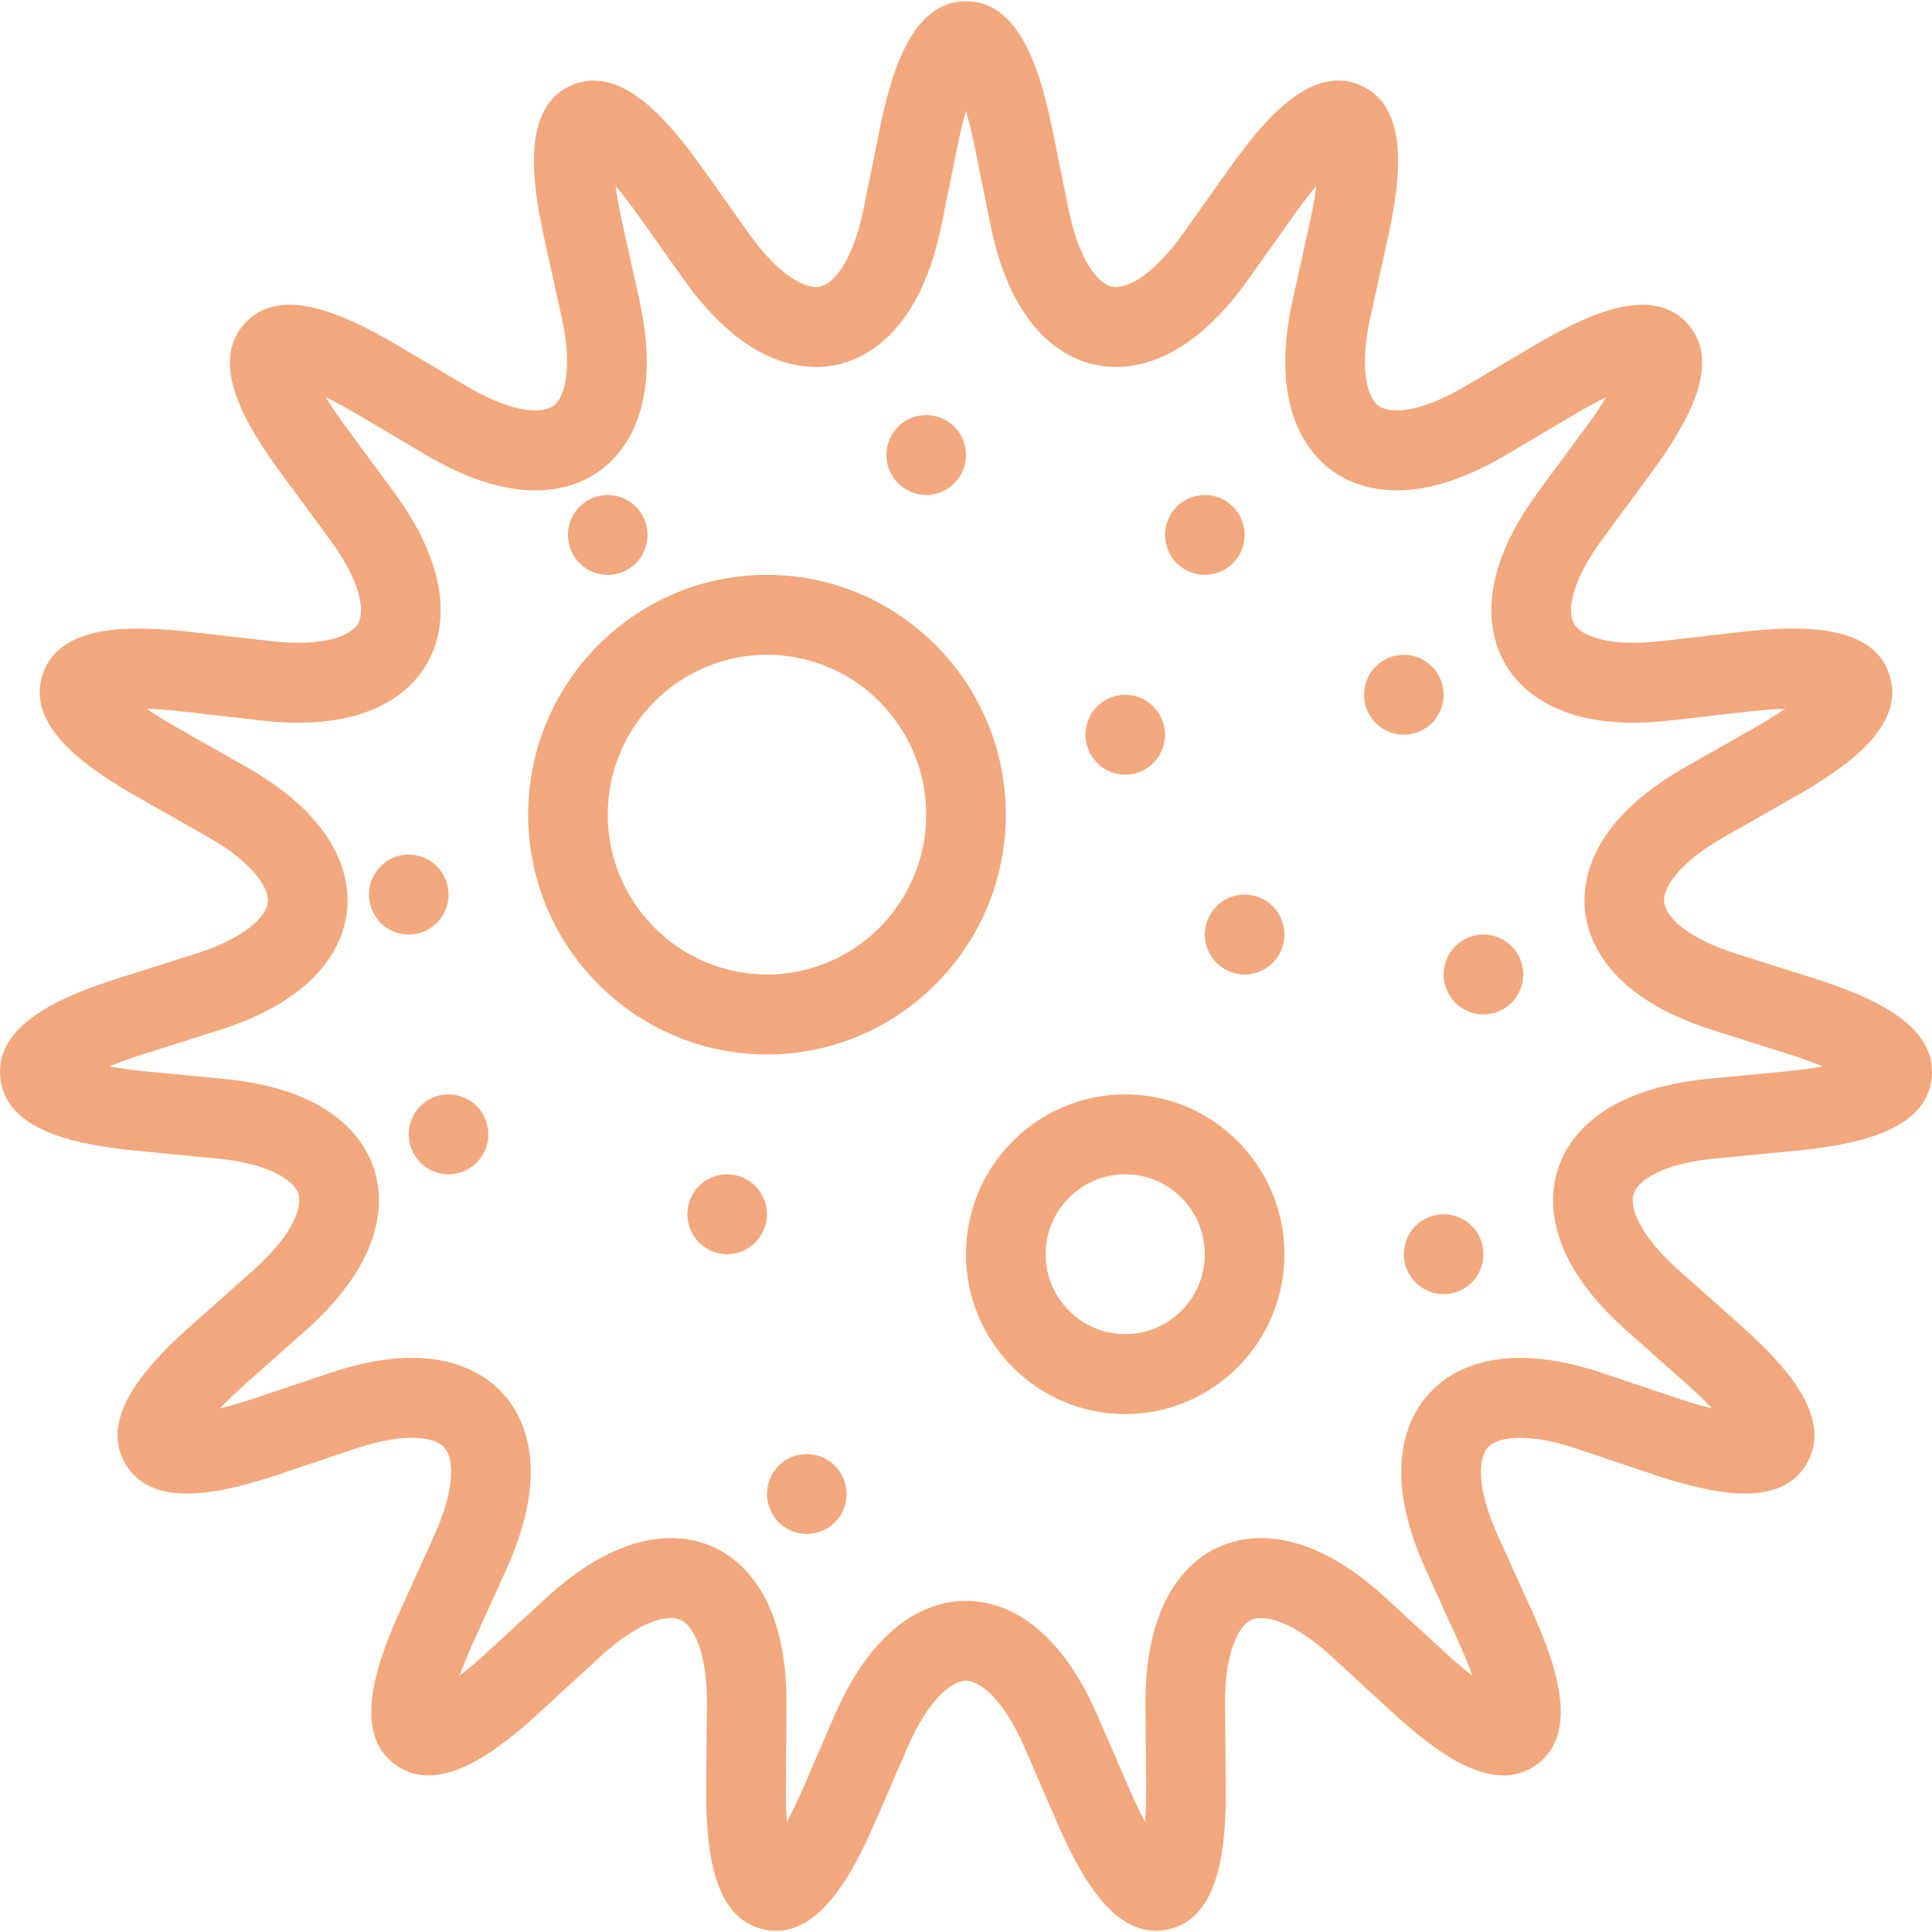 <?xml version="1.0" encoding="UTF-8"?>
<svg width="76px" height="76px" viewBox="0 0 76 76" version="1.1" xmlns="http://www.w3.org/2000/svg" xmlns:xlink="http://www.w3.org/1999/xlink">
    <!-- Generator: Sketch 43.1 (39012) - http://www.bohemiancoding.com/sketch -->
    <title>icons</title>
    <desc>Created with Sketch.</desc>
    <defs></defs>
    <g id="Page-1" stroke="none" stroke-width="1" fill="none" fill-rule="evenodd">
        <g id="flu" fill-rule="nonzero" fill="#F2A87C">
            <path d="M30.171,22.614 C24.99,22.614 20.776,26.845 20.776,32.046 C20.776,37.247 24.99,41.478 30.171,41.478 C35.351,41.478 39.566,37.247 39.566,32.046 C39.566,26.845 35.351,22.614 30.171,22.614 Z M30.171,38.334 C26.717,38.334 23.907,35.513 23.907,32.046 C23.907,28.579 26.717,25.758 30.171,25.758 C33.624,25.758 36.434,28.579 36.434,32.046 C36.434,35.513 33.624,38.334 30.171,38.334 Z" id="Shape"></path>
            <path d="M44.263,43.05 C40.81,43.05 38,45.87 38,49.338 C38,52.805 40.81,55.625 44.263,55.625 C47.717,55.625 50.526,52.805 50.526,49.338 C50.526,45.87 47.717,43.05 44.263,43.05 Z M44.263,52.481 C42.536,52.481 41.132,51.071 41.132,49.338 C41.132,47.604 42.536,46.194 44.263,46.194 C45.99,46.194 47.395,47.604 47.395,49.338 C47.395,51.071 45.99,52.481 44.263,52.481 Z" id="Shape"></path>
            <path d="M25.015,19.931 C24.944,19.86 24.862,19.794 24.776,19.735 C24.694,19.68 24.6,19.629 24.506,19.589 C24.412,19.55 24.314,19.523 24.212,19.503 C24.013,19.46 23.805,19.46 23.602,19.503 C23.5,19.522 23.402,19.55 23.308,19.589 C23.214,19.629 23.124,19.68 23.038,19.735 C22.952,19.794 22.873,19.86 22.799,19.931 C22.509,20.222 22.341,20.627 22.341,21.044 C22.341,21.146 22.353,21.248 22.372,21.35 C22.392,21.448 22.423,21.55 22.462,21.645 C22.501,21.739 22.548,21.829 22.607,21.916 C22.662,22.002 22.728,22.081 22.799,22.156 C23.092,22.446 23.496,22.615 23.907,22.615 C24.317,22.615 24.721,22.446 25.014,22.156 C25.085,22.081 25.151,22.002 25.21,21.916 C25.265,21.83 25.312,21.739 25.351,21.645 C25.39,21.55 25.422,21.448 25.441,21.35 C25.461,21.248 25.472,21.146 25.472,21.044 C25.473,20.627 25.304,20.222 25.015,19.931 Z" id="Shape"></path>
            <path d="M37.541,16.787 C37.251,16.493 36.848,16.328 36.433,16.328 C36.023,16.328 35.619,16.493 35.326,16.787 C35.036,17.078 34.868,17.483 34.868,17.899 C34.868,18.002 34.879,18.104 34.899,18.206 C34.918,18.304 34.95,18.402 34.989,18.5 C35.028,18.595 35.075,18.685 35.134,18.772 C35.188,18.858 35.255,18.937 35.325,19.007 C35.619,19.302 36.022,19.471 36.433,19.471 C36.535,19.471 36.641,19.46 36.738,19.44 C36.84,19.421 36.938,19.389 37.032,19.349 C37.126,19.31 37.216,19.263 37.302,19.204 C37.388,19.149 37.471,19.082 37.541,19.007 C37.611,18.937 37.678,18.858 37.737,18.772 C37.791,18.686 37.843,18.595 37.882,18.5 C37.921,18.402 37.948,18.304 37.968,18.206 C37.991,18.104 37.999,18.002 37.999,17.899 C37.999,17.487 37.835,17.078 37.541,16.787 Z" id="Shape"></path>
            <path d="M48.502,19.931 C48.431,19.86 48.349,19.794 48.263,19.735 C48.181,19.68 48.087,19.629 47.993,19.589 C47.899,19.55 47.801,19.523 47.699,19.503 C47.191,19.397 46.65,19.566 46.286,19.931 C45.997,20.222 45.828,20.627 45.828,21.043 C45.828,21.145 45.84,21.248 45.86,21.35 C45.879,21.448 45.91,21.546 45.95,21.644 C45.989,21.739 46.036,21.829 46.094,21.916 C46.149,22.002 46.216,22.081 46.286,22.155 C46.58,22.446 46.983,22.615 47.394,22.615 C47.496,22.615 47.601,22.603 47.699,22.584 C47.801,22.564 47.899,22.533 47.993,22.493 C48.087,22.454 48.181,22.407 48.263,22.348 C48.349,22.293 48.431,22.226 48.502,22.155 C48.572,22.081 48.639,22.002 48.697,21.916 C48.752,21.829 48.803,21.739 48.842,21.644 C48.881,21.55 48.909,21.448 48.928,21.35 C48.952,21.248 48.96,21.145 48.96,21.043 C48.96,20.627 48.791,20.222 48.502,19.931 Z" id="Shape"></path>
            <path d="M45.797,28.597 C45.777,28.495 45.75,28.396 45.711,28.302 C45.672,28.207 45.621,28.113 45.566,28.031 C45.507,27.944 45.441,27.862 45.37,27.791 C45.3,27.72 45.217,27.653 45.131,27.595 C45.049,27.539 44.955,27.488 44.861,27.449 C44.767,27.41 44.669,27.382 44.568,27.363 C44.368,27.319 44.16,27.319 43.957,27.363 C43.859,27.382 43.757,27.409 43.663,27.449 C43.57,27.488 43.479,27.539 43.393,27.595 C43.307,27.653 43.229,27.72 43.155,27.791 C43.084,27.862 43.018,27.944 42.963,28.031 C42.904,28.113 42.857,28.207 42.818,28.302 C42.779,28.396 42.748,28.495 42.728,28.597 C42.708,28.695 42.697,28.801 42.697,28.903 C42.697,29.005 42.709,29.108 42.728,29.21 C42.748,29.308 42.779,29.41 42.818,29.504 C42.857,29.599 42.904,29.689 42.963,29.776 C43.018,29.862 43.084,29.941 43.155,30.011 C43.229,30.086 43.307,30.153 43.393,30.208 C43.48,30.267 43.57,30.314 43.663,30.353 C43.757,30.393 43.859,30.424 43.957,30.444 C44.059,30.463 44.16,30.475 44.262,30.475 C44.364,30.475 44.47,30.463 44.568,30.444 C44.669,30.424 44.767,30.393 44.861,30.353 C44.955,30.314 45.049,30.267 45.131,30.208 C45.217,30.153 45.3,30.086 45.37,30.011 C45.441,29.941 45.507,29.862 45.566,29.776 C45.621,29.689 45.672,29.599 45.711,29.504 C45.75,29.41 45.777,29.308 45.797,29.21 C45.82,29.108 45.828,29.005 45.828,28.903 C45.828,28.801 45.82,28.695 45.797,28.597 Z" id="Shape"></path>
            <path d="M56.331,26.219 C56.26,26.144 56.178,26.081 56.092,26.023 C56.01,25.967 55.916,25.916 55.822,25.877 C55.728,25.838 55.63,25.81 55.528,25.787 C55.329,25.747 55.121,25.747 54.918,25.787 C54.816,25.81 54.718,25.838 54.624,25.877 C54.53,25.916 54.44,25.967 54.354,26.023 C54.268,26.081 54.19,26.144 54.115,26.219 C53.826,26.51 53.657,26.915 53.657,27.331 C53.657,27.744 53.826,28.149 54.115,28.443 C54.409,28.734 54.812,28.903 55.223,28.903 C55.325,28.903 55.431,28.891 55.528,28.872 C55.63,28.852 55.728,28.821 55.822,28.781 C55.916,28.742 56.01,28.695 56.092,28.636 C56.178,28.581 56.26,28.514 56.331,28.443 C56.621,28.149 56.789,27.744 56.789,27.331 C56.789,26.915 56.62,26.51 56.331,26.219 Z" id="Shape"></path>
            <path d="M50.494,36.456 C50.475,36.354 50.447,36.256 50.408,36.162 C50.369,36.067 50.318,35.973 50.263,35.89 C50.205,35.804 50.138,35.721 50.068,35.651 C49.704,35.285 49.163,35.116 48.654,35.223 C48.553,35.242 48.455,35.269 48.361,35.309 C48.267,35.348 48.177,35.399 48.091,35.454 C48.005,35.513 47.926,35.58 47.852,35.651 C47.782,35.722 47.715,35.804 47.66,35.89 C47.602,35.973 47.555,36.067 47.516,36.162 C47.476,36.256 47.445,36.355 47.426,36.457 C47.406,36.555 47.394,36.661 47.394,36.763 C47.394,37.176 47.563,37.581 47.852,37.871 C48.146,38.166 48.549,38.335 48.96,38.335 C49.062,38.335 49.164,38.323 49.265,38.304 C49.367,38.284 49.465,38.253 49.559,38.213 C49.653,38.174 49.743,38.127 49.829,38.068 C49.915,38.013 49.997,37.946 50.068,37.871 C50.138,37.801 50.205,37.722 50.264,37.636 C50.318,37.549 50.369,37.459 50.408,37.364 C50.448,37.27 50.475,37.168 50.494,37.07 C50.518,36.967 50.526,36.865 50.526,36.763 C50.526,36.661 50.518,36.555 50.494,36.456 Z" id="Shape"></path>
            <path d="M59.889,38.028 C59.87,37.926 59.842,37.828 59.803,37.734 C59.764,37.639 59.713,37.545 59.658,37.462 C59.6,37.376 59.533,37.293 59.463,37.223 C59.392,37.152 59.31,37.085 59.224,37.026 C59.141,36.971 59.048,36.92 58.954,36.881 C58.86,36.841 58.762,36.814 58.66,36.794 C58.46,36.751 58.253,36.751 58.049,36.794 C57.948,36.814 57.85,36.841 57.756,36.881 C57.662,36.92 57.572,36.971 57.486,37.026 C57.4,37.085 57.321,37.152 57.247,37.223 C57.176,37.293 57.11,37.376 57.055,37.462 C56.996,37.545 56.95,37.639 56.91,37.734 C56.871,37.828 56.84,37.926 56.821,38.028 C56.801,38.127 56.789,38.232 56.789,38.335 C56.789,38.437 56.801,38.539 56.821,38.641 C56.84,38.739 56.871,38.842 56.91,38.936 C56.95,39.03 56.997,39.121 57.055,39.207 C57.11,39.294 57.176,39.372 57.247,39.447 C57.321,39.518 57.4,39.585 57.486,39.639 C57.572,39.699 57.662,39.746 57.756,39.785 C57.85,39.824 57.951,39.855 58.049,39.875 C58.151,39.895 58.253,39.907 58.355,39.907 C58.456,39.907 58.562,39.895 58.66,39.875 C58.762,39.855 58.86,39.824 58.954,39.785 C59.048,39.746 59.142,39.699 59.224,39.639 C59.31,39.585 59.392,39.518 59.463,39.447 C59.533,39.372 59.6,39.294 59.658,39.207 C59.713,39.121 59.76,39.03 59.799,38.936 C59.838,38.842 59.87,38.739 59.889,38.641 C59.913,38.539 59.921,38.437 59.921,38.335 C59.921,38.232 59.913,38.127 59.889,38.028 Z" id="Shape"></path>
            <path d="M58.327,49.032 C58.304,48.93 58.276,48.832 58.237,48.737 C58.198,48.643 58.147,48.549 58.093,48.466 C58.034,48.38 57.967,48.297 57.897,48.226 C57.533,47.861 56.992,47.692 56.483,47.794 C56.386,47.818 56.284,47.845 56.19,47.885 C56.096,47.924 56.006,47.975 55.92,48.03 C55.834,48.089 55.755,48.152 55.681,48.227 C55.611,48.297 55.544,48.38 55.489,48.466 C55.431,48.549 55.384,48.643 55.345,48.737 C55.305,48.832 55.274,48.93 55.255,49.032 C55.235,49.13 55.223,49.236 55.223,49.339 C55.223,49.751 55.392,50.156 55.681,50.447 C55.756,50.522 55.834,50.588 55.92,50.643 C56.006,50.703 56.096,50.75 56.19,50.789 C56.284,50.828 56.386,50.859 56.484,50.879 C56.585,50.899 56.687,50.907 56.789,50.907 C57.204,50.907 57.607,50.742 57.897,50.447 C58.19,50.156 58.355,49.752 58.355,49.339 C58.355,49.236 58.347,49.13 58.327,49.032 Z" id="Shape"></path>
            <path d="M29.712,46.655 C29.642,46.584 29.559,46.517 29.473,46.458 C29.391,46.403 29.297,46.352 29.203,46.313 C29.109,46.273 29.011,46.246 28.91,46.226 C28.401,46.12 27.861,46.289 27.496,46.654 C27.207,46.945 27.038,47.35 27.038,47.767 C27.038,48.179 27.207,48.584 27.496,48.875 C27.571,48.949 27.649,49.016 27.735,49.071 C27.821,49.13 27.911,49.177 28.005,49.217 C28.099,49.256 28.201,49.287 28.299,49.307 C28.401,49.327 28.502,49.339 28.604,49.339 C28.706,49.339 28.812,49.327 28.909,49.307 C29.011,49.287 29.109,49.256 29.203,49.217 C29.297,49.177 29.391,49.13 29.473,49.071 C29.559,49.016 29.641,48.95 29.712,48.875 C30.002,48.584 30.17,48.179 30.17,47.767 C30.17,47.35 30.002,46.945 29.712,46.655 Z" id="Shape"></path>
            <path d="M33.27,58.464 C33.251,58.362 33.219,58.264 33.184,58.169 C33.145,58.075 33.094,57.98 33.04,57.898 C32.981,57.811 32.914,57.729 32.844,57.658 C32.773,57.587 32.691,57.52 32.605,57.462 C32.523,57.406 32.429,57.355 32.335,57.316 C32.241,57.277 32.143,57.249 32.041,57.23 C31.842,57.186 31.634,57.186 31.431,57.23 C31.329,57.249 31.231,57.277 31.137,57.316 C31.043,57.355 30.953,57.406 30.867,57.462 C30.781,57.52 30.702,57.587 30.628,57.658 C30.557,57.729 30.491,57.811 30.436,57.898 C30.377,57.98 30.331,58.075 30.291,58.169 C30.252,58.263 30.221,58.362 30.202,58.464 C30.182,58.562 30.17,58.668 30.17,58.771 C30.17,58.873 30.182,58.975 30.202,59.077 C30.221,59.175 30.252,59.273 30.291,59.371 C30.331,59.466 30.378,59.556 30.436,59.643 C30.491,59.729 30.557,59.808 30.628,59.883 C30.922,60.173 31.325,60.343 31.736,60.343 C32.147,60.343 32.554,60.173 32.844,59.883 C32.914,59.808 32.981,59.729 33.039,59.643 C33.094,59.557 33.145,59.466 33.184,59.371 C33.219,59.273 33.251,59.175 33.27,59.077 C33.29,58.975 33.302,58.873 33.302,58.771 C33.302,58.668 33.29,58.562 33.27,58.464 Z" id="Shape"></path>
            <path d="M19.178,44.312 C19.159,44.214 19.131,44.116 19.092,44.021 C19.053,43.927 19.002,43.833 18.947,43.75 C18.889,43.664 18.826,43.581 18.751,43.511 C18.681,43.436 18.599,43.373 18.513,43.314 C18.43,43.259 18.336,43.208 18.242,43.169 C18.149,43.129 18.051,43.102 17.949,43.078 C17.749,43.039 17.542,43.039 17.338,43.078 C17.24,43.102 17.138,43.129 17.045,43.169 C16.951,43.208 16.861,43.259 16.774,43.314 C16.688,43.373 16.61,43.436 16.536,43.511 C16.465,43.581 16.399,43.664 16.344,43.75 C16.285,43.833 16.238,43.927 16.199,44.021 C16.16,44.116 16.129,44.214 16.109,44.312 C16.089,44.414 16.078,44.52 16.078,44.623 C16.078,44.725 16.09,44.827 16.109,44.929 C16.129,45.027 16.16,45.13 16.199,45.224 C16.238,45.318 16.285,45.409 16.344,45.495 C16.399,45.582 16.465,45.66 16.536,45.735 C16.61,45.806 16.688,45.872 16.774,45.927 C16.861,45.986 16.951,46.033 17.045,46.073 C17.138,46.112 17.24,46.143 17.338,46.163 C17.44,46.183 17.542,46.195 17.643,46.195 C17.745,46.195 17.851,46.183 17.949,46.163 C18.05,46.143 18.148,46.112 18.242,46.073 C18.336,46.033 18.43,45.986 18.513,45.927 C18.598,45.872 18.681,45.806 18.751,45.735 C18.826,45.66 18.888,45.582 18.947,45.495 C19.002,45.409 19.053,45.318 19.092,45.224 C19.131,45.13 19.158,45.027 19.178,44.929 C19.201,44.827 19.209,44.725 19.209,44.623 C19.209,44.52 19.202,44.414 19.178,44.312 Z" id="Shape"></path>
            <path d="M17.612,34.884 C17.593,34.782 17.561,34.684 17.526,34.59 C17.487,34.495 17.436,34.401 17.381,34.318 C17.323,34.232 17.256,34.149 17.186,34.079 C16.822,33.713 16.281,33.548 15.773,33.646 C15.671,33.67 15.573,33.698 15.479,33.737 C15.385,33.776 15.295,33.827 15.209,33.882 C15.123,33.941 15.044,34.004 14.97,34.079 C14.899,34.15 14.833,34.232 14.778,34.318 C14.719,34.401 14.673,34.495 14.633,34.59 C14.594,34.684 14.563,34.783 14.543,34.885 C14.524,34.983 14.512,35.089 14.512,35.191 C14.512,35.293 14.524,35.395 14.543,35.498 C14.563,35.596 14.594,35.694 14.633,35.792 C14.673,35.887 14.72,35.977 14.778,36.064 C14.833,36.15 14.899,36.229 14.97,36.303 C15.044,36.374 15.123,36.441 15.209,36.496 C15.295,36.555 15.385,36.602 15.479,36.641 C15.573,36.681 15.671,36.712 15.773,36.732 C15.874,36.751 15.976,36.763 16.078,36.763 C16.489,36.763 16.892,36.594 17.186,36.303 C17.475,36.009 17.644,35.604 17.644,35.191 C17.644,35.089 17.632,34.983 17.612,34.884 Z" id="Shape"></path>
            <path d="M71.306,38.47 L68.316,37.523 C66.3,36.885 65.52,36.032 65.463,35.496 C65.407,34.959 65.994,33.962 67.833,32.917 L70.562,31.367 C72.657,30.177 74.977,28.554 74.327,26.544 C73.676,24.534 70.848,24.591 68.457,24.863 L65.342,25.219 C63.242,25.461 62.184,24.999 61.915,24.532 C61.646,24.065 61.778,22.914 63.035,21.208 L64.9,18.678 C66.331,16.736 67.794,14.306 66.385,12.735 C64.977,11.166 62.415,12.371 60.342,13.597 L57.641,15.194 C55.82,16.271 54.667,16.283 54.232,15.965 C53.797,15.648 53.451,14.543 53.908,12.471 L54.587,9.399 C55.108,7.04 55.459,4.223 53.536,3.363 C51.613,2.501 49.762,4.651 48.364,6.617 L46.543,9.18 C45.316,10.907 44.265,11.39 43.741,11.276 C43.216,11.164 42.452,10.296 42.031,8.217 L41.406,5.132 C40.926,2.765 40.105,0.048 38,0.048 C35.894,0.048 35.074,2.765 34.594,5.132 L33.969,8.217 C33.548,10.295 32.784,11.164 32.258,11.276 C31.734,11.386 30.683,10.907 29.456,9.18 L27.635,6.617 C26.238,4.651 24.386,2.505 22.464,3.363 C20.541,4.222 20.892,7.04 21.413,9.399 L22.092,12.471 C22.549,14.542 22.203,15.648 21.769,15.965 C21.333,16.283 20.179,16.27 18.359,15.194 L15.658,13.597 C13.584,12.371 11.023,11.165 9.615,12.735 C8.206,14.306 9.668,16.736 11.1,18.678 L12.965,21.208 C14.222,22.914 14.354,24.065 14.085,24.532 C13.816,24.999 12.756,25.46 10.658,25.219 L7.543,24.863 C5.152,24.591 2.323,24.534 1.673,26.544 C1.023,28.554 3.343,30.177 5.438,31.367 L8.167,32.917 C10.006,33.961 10.592,34.959 10.536,35.495 C10.48,36.032 9.7,36.885 7.684,37.523 L4.694,38.47 C2.399,39.196 -0.207,40.3 0.013,42.401 C0.233,44.504 3.011,45.039 5.406,45.271 L8.527,45.572 C10.63,45.776 11.571,46.447 11.737,46.96 C11.903,47.473 11.535,48.571 9.953,49.977 L7.605,52.063 C5.802,53.664 3.868,55.736 4.921,57.566 C5.974,59.397 8.728,58.751 11.01,57.985 L13.984,56.986 C15.987,56.313 17.118,56.542 17.478,56.943 C17.838,57.344 17.947,58.498 17.071,60.428 L15.771,63.292 C14.773,65.491 13.846,68.173 15.549,69.416 C17.253,70.659 19.507,68.944 21.281,67.312 L23.593,65.185 C25.151,63.751 26.276,63.499 26.768,63.719 C27.259,63.939 27.826,64.948 27.808,67.069 L27.78,70.217 C27.759,72.633 27.999,75.462 30.058,75.901 C32.118,76.341 33.483,73.854 34.443,71.638 L35.693,68.752 C36.536,66.807 37.462,66.116 38,66.116 C38.537,66.116 39.464,66.806 40.307,68.752 L41.557,71.638 C42.441,73.68 43.67,75.952 45.47,75.952 C45.623,75.952 45.78,75.936 45.941,75.901 C48.001,75.462 48.241,72.633 48.22,70.217 L48.192,67.069 C48.174,64.948 48.741,63.939 49.232,63.72 C49.724,63.499 50.85,63.752 52.407,65.185 L54.719,67.312 C56.493,68.944 58.748,70.657 60.451,69.416 C62.154,68.173 61.227,65.49 60.229,63.292 L58.929,60.428 C58.053,58.498 58.162,57.344 58.521,56.943 C58.881,56.543 60.012,56.314 62.016,56.986 L64.99,57.985 C67.271,58.751 70.026,59.396 71.079,57.566 C72.131,55.736 70.198,53.664 68.395,52.063 L66.047,49.977 C64.465,48.572 64.097,47.474 64.263,46.96 C64.429,46.447 65.37,45.776 67.473,45.572 L70.594,45.271 C72.989,45.039 75.767,44.504 75.987,42.402 C76.207,40.3 73.601,39.196 71.306,38.47 Z M70.294,42.141 L67.173,42.443 C62.915,42.855 61.656,44.841 61.285,45.989 C60.913,47.136 60.769,49.486 63.972,52.332 L66.32,54.417 C66.752,54.8 67.088,55.129 67.35,55.405 C66.981,55.315 66.53,55.187 65.983,55.003 L63.01,54.005 C58.952,52.642 56.999,53.943 56.194,54.84 C55.39,55.736 54.306,57.824 56.08,61.732 L57.38,64.596 C57.619,65.123 57.793,65.56 57.92,65.919 C57.619,65.686 57.259,65.385 56.834,64.994 L54.523,62.867 C51.369,59.967 49.056,60.357 47.958,60.848 C46.86,61.339 45.024,62.803 45.061,67.097 L45.088,70.245 C45.093,70.823 45.075,71.293 45.046,71.673 C44.865,71.338 44.659,70.915 44.429,70.385 L43.179,67.499 L43.179,67.499 C41.473,63.56 39.202,62.972 38,62.972 C36.798,62.972 34.527,63.561 32.821,67.499 L31.571,70.385 C31.341,70.915 31.134,71.338 30.954,71.673 C30.924,71.293 30.906,70.823 30.912,70.245 L30.939,67.097 C30.976,62.803 29.139,61.338 28.041,60.847 C26.943,60.357 24.63,59.967 21.477,62.868 L19.165,64.994 C18.74,65.385 18.38,65.687 18.079,65.919 C18.206,65.56 18.381,65.123 18.62,64.597 L19.92,61.732 C21.694,57.825 20.609,55.737 19.805,54.84 C19.001,53.943 17.046,52.642 12.99,54.005 L10.016,55.004 C9.47,55.187 9.019,55.316 8.65,55.405 C8.911,55.129 9.248,54.801 9.679,54.418 L12.027,52.332 C15.231,49.487 15.086,47.136 14.715,45.989 C14.343,44.841 13.085,42.854 8.827,42.443 L5.706,42.141 C5.132,42.086 4.668,42.019 4.295,41.95 C4.646,41.804 5.086,41.642 5.636,41.468 L8.626,40.522 C12.705,39.23 13.525,37.024 13.651,35.824 C13.776,34.624 13.431,32.295 9.708,30.181 L6.98,28.631 C6.478,28.346 6.081,28.095 5.768,27.88 C6.148,27.89 6.615,27.922 7.188,27.988 L10.303,28.344 C14.551,28.828 16.196,27.149 16.797,26.104 C17.398,25.059 18.026,22.791 15.482,19.339 L13.617,16.809 C13.274,16.343 13.013,15.953 12.814,15.628 C13.157,15.793 13.571,16.012 14.068,16.306 L16.769,17.903 C20.455,20.083 22.637,19.217 23.609,18.509 C24.582,17.799 26.075,15.984 25.149,11.791 L24.47,8.719 C24.345,8.154 24.265,7.69 24.215,7.312 C24.462,7.602 24.751,7.972 25.086,8.443 L26.907,11.006 C29.391,14.501 31.734,14.602 32.91,14.351 C34.086,14.1 36.185,13.051 37.038,8.844 L37.663,5.759 C37.778,5.192 37.893,4.736 38,4.37 C38.107,4.736 38.222,5.192 38.337,5.759 L38.962,8.844 C39.815,13.051 41.915,14.101 43.091,14.351 C44.266,14.602 46.609,14.501 49.093,11.005 L50.914,8.443 C51.249,7.972 51.538,7.602 51.785,7.311 C51.735,7.69 51.654,8.153 51.53,8.718 L50.851,11.791 C49.925,15.983 51.419,17.799 52.391,18.509 C53.364,19.218 55.545,20.082 59.23,17.903 L61.932,16.305 C62.428,16.012 62.843,15.792 63.185,15.628 C62.986,15.952 62.725,16.343 62.383,16.808 L60.518,19.338 C57.974,22.79 58.602,25.059 59.203,26.104 C59.804,27.149 61.447,28.83 65.697,28.343 L68.812,27.987 C69.384,27.922 69.852,27.89 70.232,27.88 C69.918,28.095 69.521,28.346 69.02,28.63 L66.291,30.18 C62.568,32.295 62.224,34.624 62.349,35.824 C62.475,37.024 63.295,39.23 67.374,40.521 L70.364,41.468 C70.914,41.642 71.354,41.804 71.705,41.95 C71.331,42.019 70.867,42.086 70.294,42.141 Z" id="Shape"></path>
        </g>
    </g>
</svg>